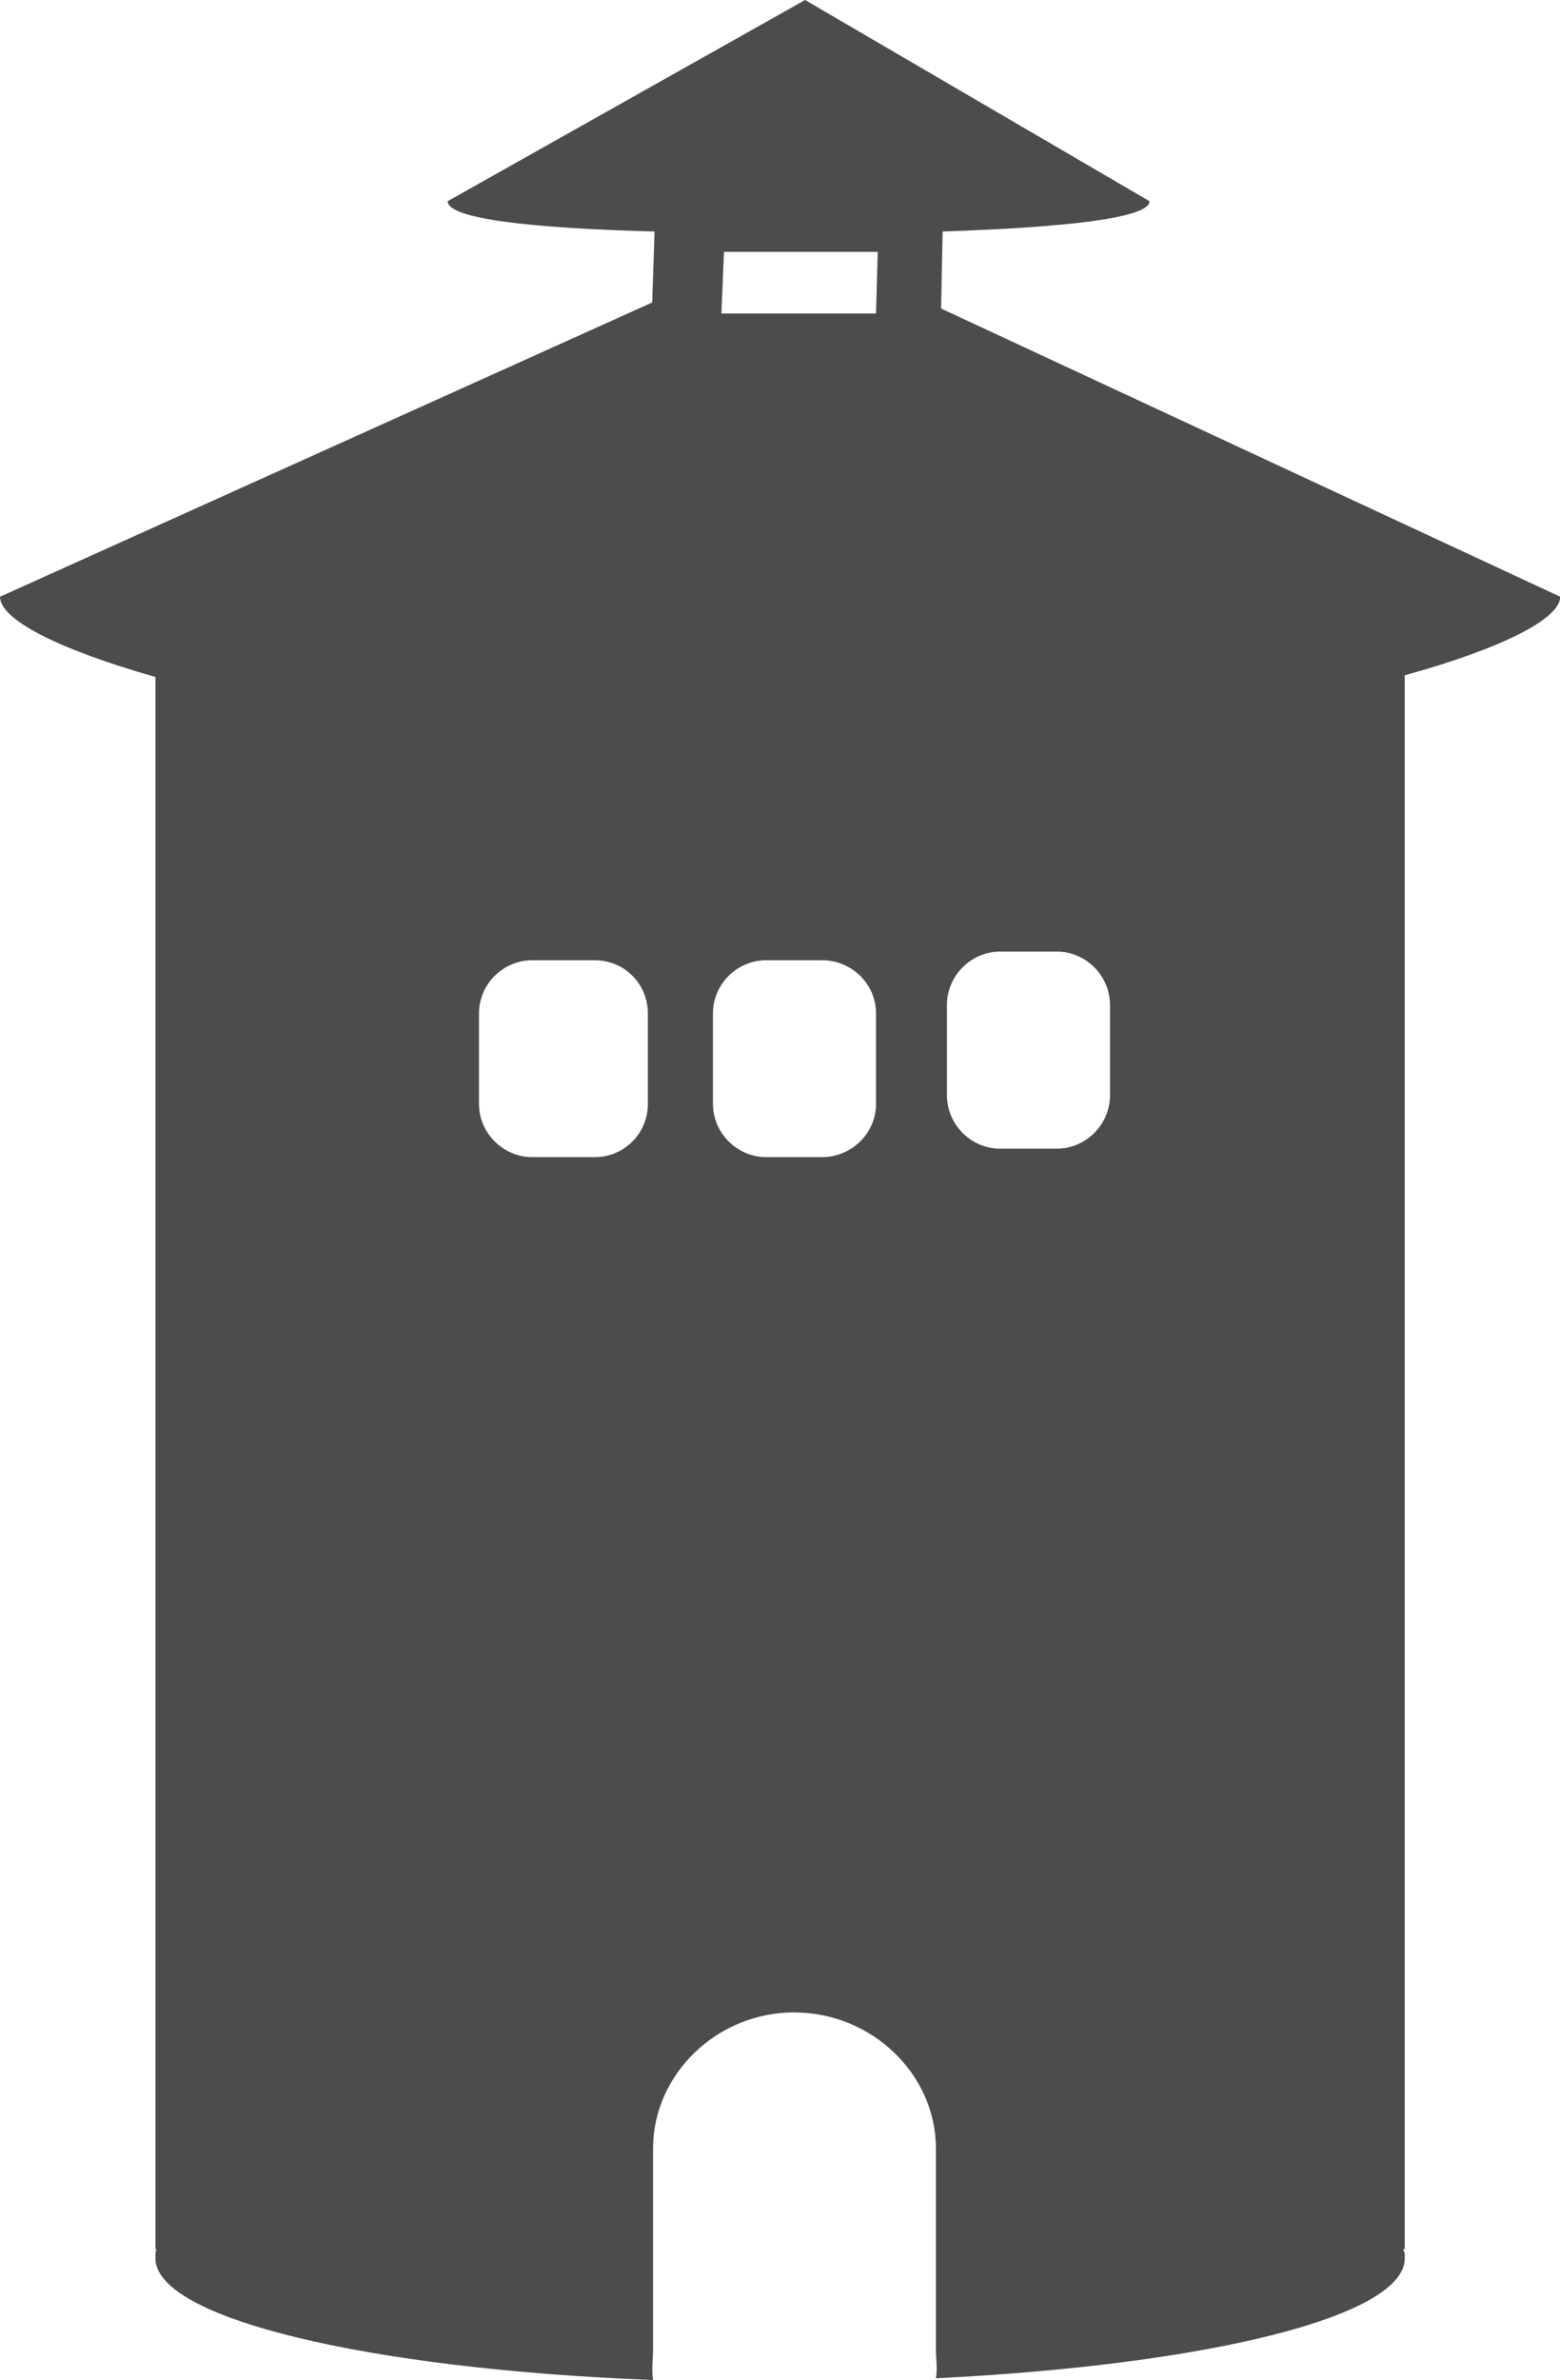 <?xml version="1.0" encoding="UTF-8"?>
<svg xmlns="http://www.w3.org/2000/svg" xmlns:xlink="http://www.w3.org/1999/xlink" width="7.214" height="11" viewBox="0 0 7.214 11">
<path fill-rule="nonzero" fill="rgb(30%,30%,30%)" fill-opacity="1" d="M 4.352 1.426 L 4.359 1.07 C 4.926 1.051 5.316 1.008 5.316 0.93 L 3.723 0 L 2.07 0.93 C 2.07 1.012 2.461 1.055 3.027 1.07 L 3.016 1.398 L 0 2.758 C 0 2.863 0.266 3 0.719 3.129 L 0.719 10.395 L 0.723 10.395 C 0.723 10.402 0.719 10.406 0.719 10.414 C 0.719 10.414 0.719 10.418 0.719 10.418 C 0.719 10.426 0.719 10.43 0.719 10.438 C 0.719 10.715 1.699 10.949 3.02 11 C 3.012 10.953 3.02 10.906 3.02 10.855 L 3.02 9.93 C 3.02 9.586 3.316 9.301 3.672 9.301 C 4.031 9.301 4.328 9.586 4.328 9.93 L 4.328 10.855 C 4.328 10.902 4.336 10.949 4.328 10.992 C 5.582 10.93 6.496 10.707 6.496 10.438 C 6.496 10.43 6.496 10.426 6.496 10.418 C 6.496 10.418 6.496 10.414 6.496 10.414 C 6.492 10.406 6.492 10.402 6.488 10.395 L 6.496 10.395 L 6.496 3.121 C 6.949 2.996 7.215 2.859 7.215 2.758 Z M 2.996 5.102 C 2.996 5.238 2.887 5.348 2.75 5.348 L 2.461 5.348 C 2.328 5.348 2.215 5.238 2.215 5.102 L 2.215 4.684 C 2.215 4.547 2.328 4.438 2.461 4.438 L 2.75 4.438 C 2.887 4.438 2.996 4.547 2.996 4.684 Z M 3.348 1.164 L 4.059 1.164 L 4.051 1.449 L 3.336 1.449 Z M 4.051 5.102 C 4.051 5.238 3.938 5.348 3.801 5.348 L 3.543 5.348 C 3.41 5.348 3.297 5.238 3.297 5.102 L 3.297 4.684 C 3.297 4.547 3.41 4.438 3.543 4.438 L 3.801 4.438 C 3.938 4.438 4.051 4.547 4.051 4.684 Z M 5.133 5.062 C 5.133 5.199 5.02 5.309 4.887 5.309 L 4.625 5.309 C 4.492 5.309 4.379 5.199 4.379 5.062 L 4.379 4.645 C 4.379 4.508 4.492 4.398 4.625 4.398 L 4.887 4.398 C 5.02 4.398 5.133 4.508 5.133 4.645 Z M 5.133 5.062 "/>
</svg>
